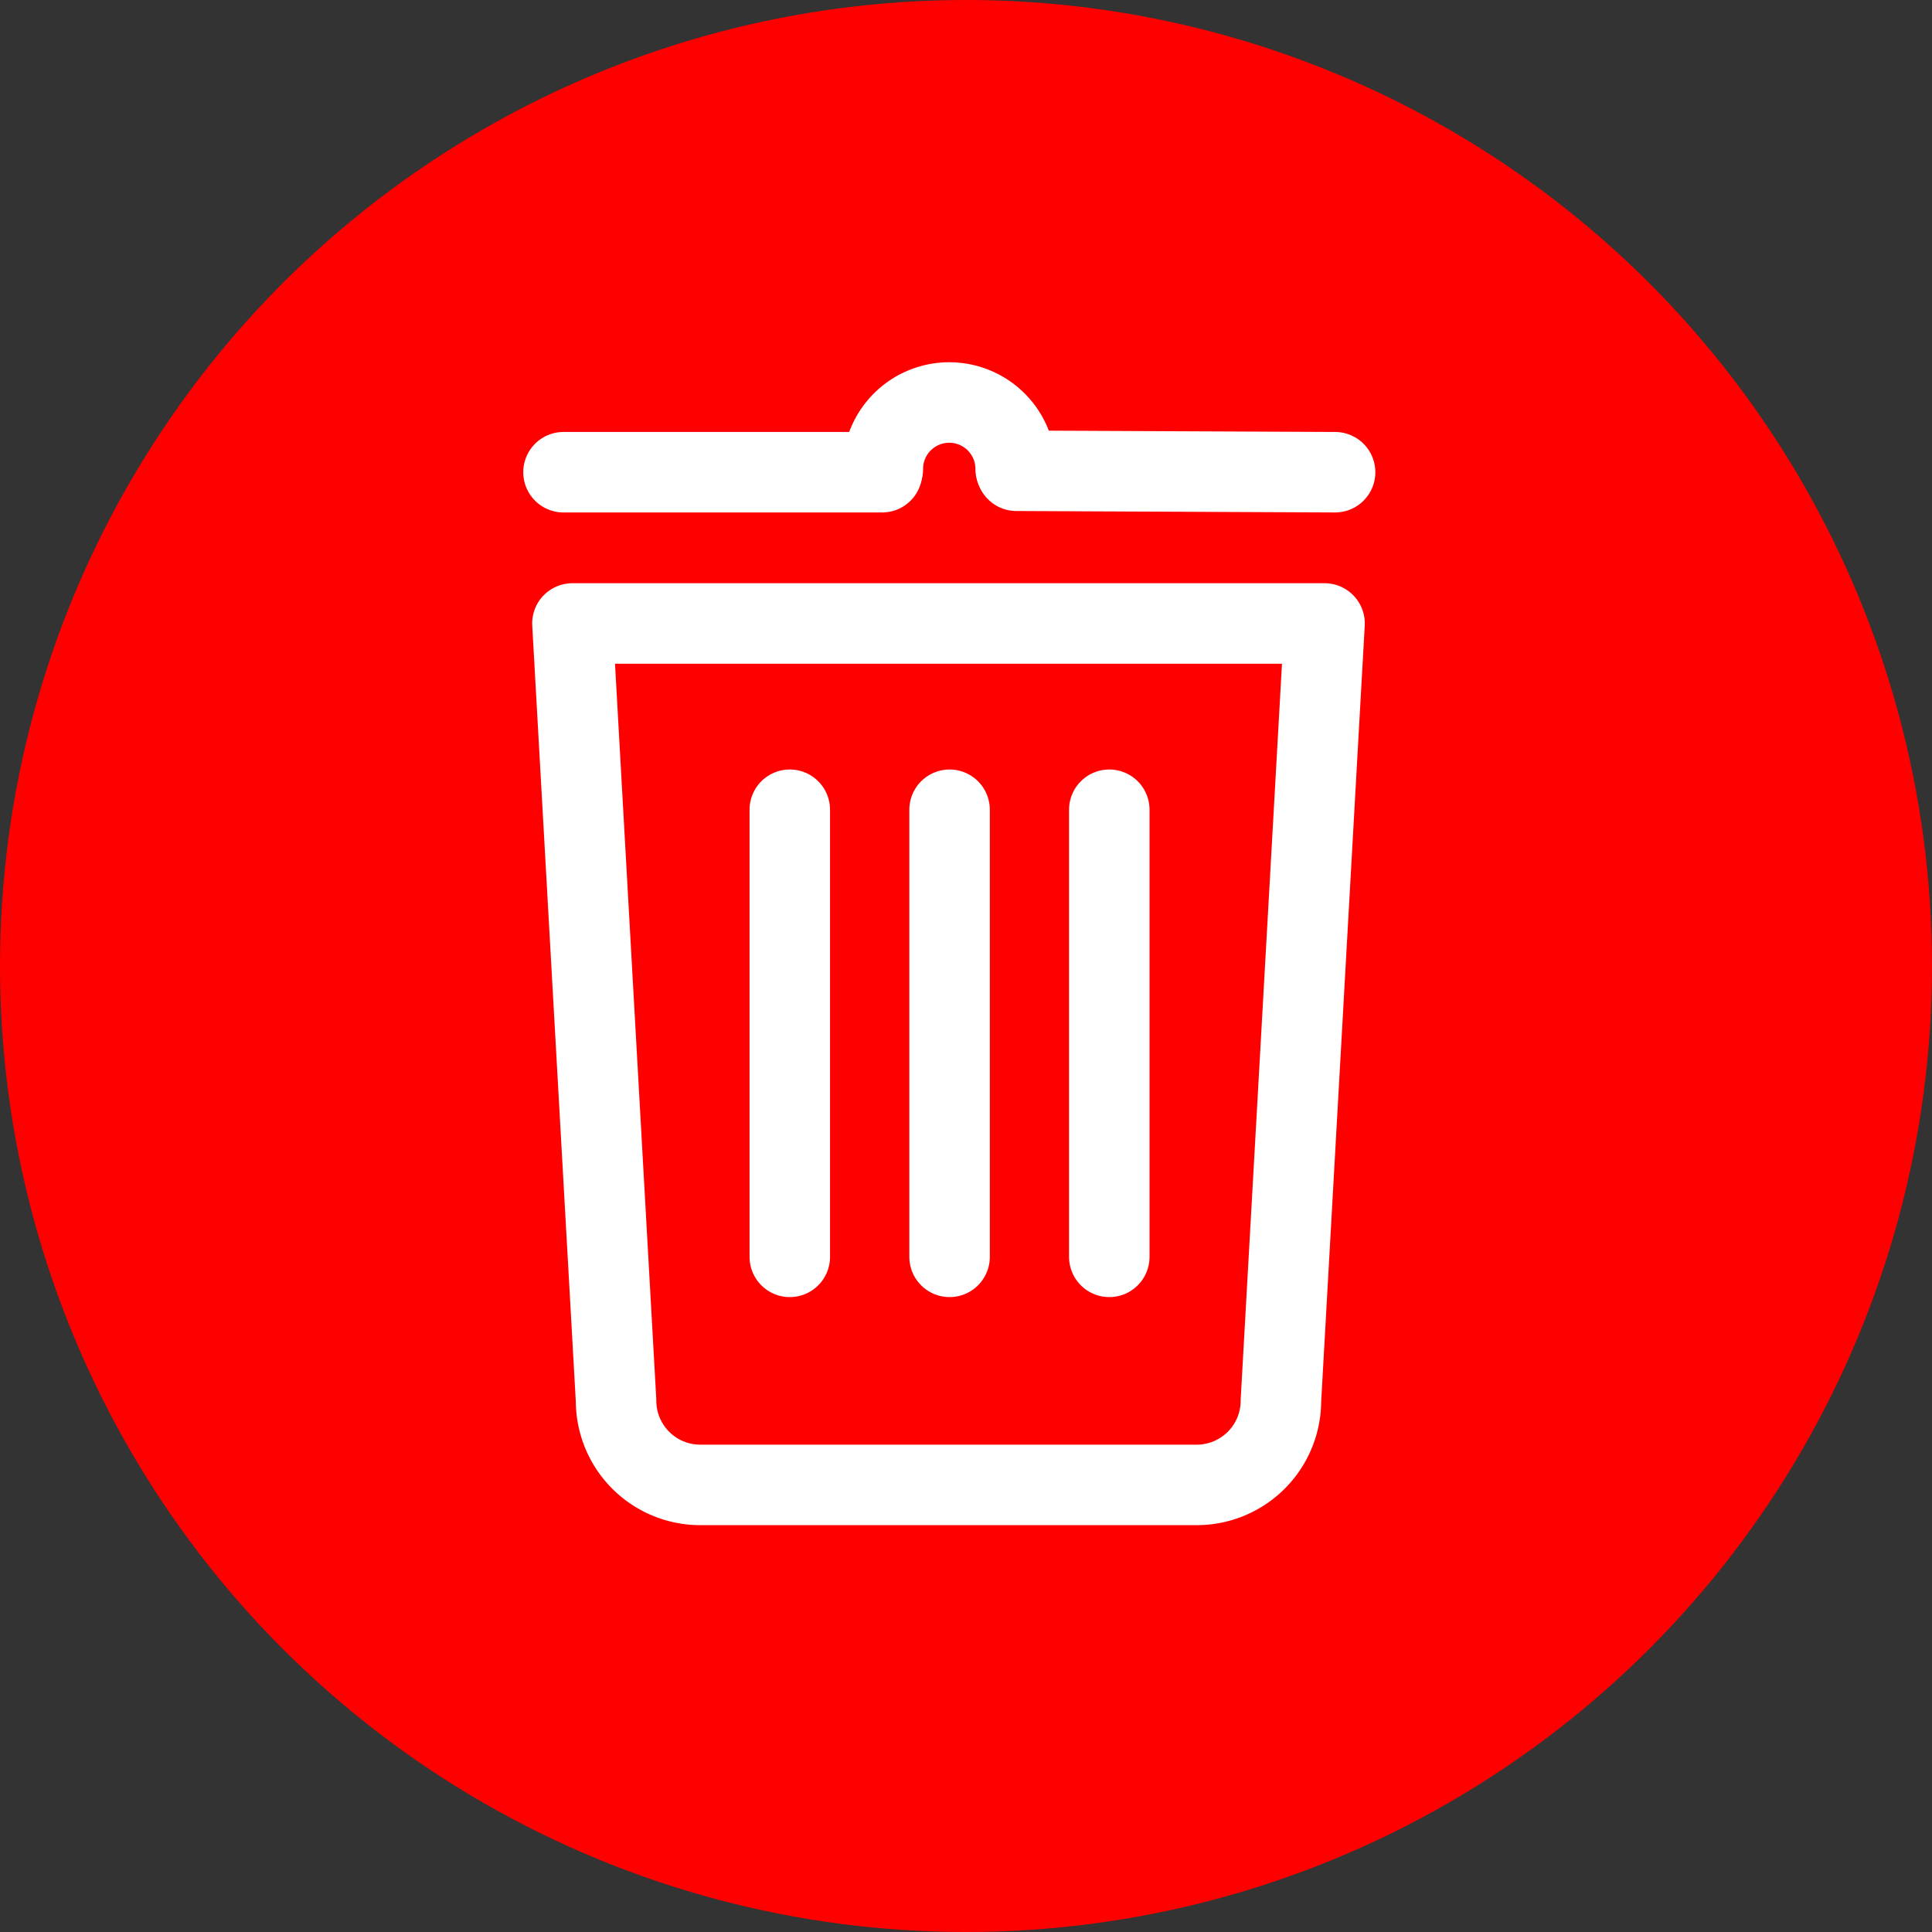 <svg xmlns="http://www.w3.org/2000/svg" width="24" height="24" viewBox="0 0 24 24">
  <rect x="0" y="0" width="24" height="24" fill="#333333" stroke="none"/>
  <g id="delete" transform="translate(-2286 -428)">
    <circle id="Ellipse_136" data-name="Ellipse 136" cx="12" cy="12" r="12" transform="translate(2286 428)" fill="red"/>
    <path id="Path_420" data-name="Path 420" d="M539.173,365.679h-6.165a1.046,1.046,0,0,1-1.046-1.046l-.542-9.655h9.343l-.542,9.655A1.046,1.046,0,0,1,539.173,365.679Z" transform="translate(1761.691 80.767)" fill="none" stroke="#fff" stroke-linecap="round" stroke-linejoin="round" stroke-miterlimit="10" stroke-width="1"/>
    <line id="Line_160" data-name="Line 160" y2="5.554" transform="translate(2295.811 438.059)" fill="none" stroke="#fff" stroke-linecap="round" stroke-miterlimit="10" stroke-width="1"/>
    <line id="Line_161" data-name="Line 161" y2="5.554" transform="translate(2297.796 438.059)" fill="none" stroke="#fff" stroke-linecap="round" stroke-miterlimit="10" stroke-width="1"/>
    <line id="Line_162" data-name="Line 162" y2="5.554" transform="translate(2299.78 438.059)" fill="none" stroke="#fff" stroke-linecap="round" stroke-miterlimit="10" stroke-width="1"/>
    <line id="Line_163" data-name="Line 163" x2="3.959" y2="0.018" transform="translate(2298.626 433.848)" fill="none" stroke="#fff" stroke-linecap="round" stroke-miterlimit="10" stroke-width="1"/>
    <line id="Line_164" data-name="Line 164" x2="3.958" transform="translate(2293 433.866)" fill="none" stroke="#fff" stroke-linecap="round" stroke-miterlimit="10" stroke-width="1"/>
    <path id="Path_421" data-name="Path 421" d="M545.653,348.142a.825.825,0,0,1,1.65,0" transform="translate(1751.314 85.683)" fill="none" stroke="#fff" stroke-linecap="round" stroke-linejoin="round" stroke-miterlimit="10" stroke-width="1"/>
  </g>
</svg>
